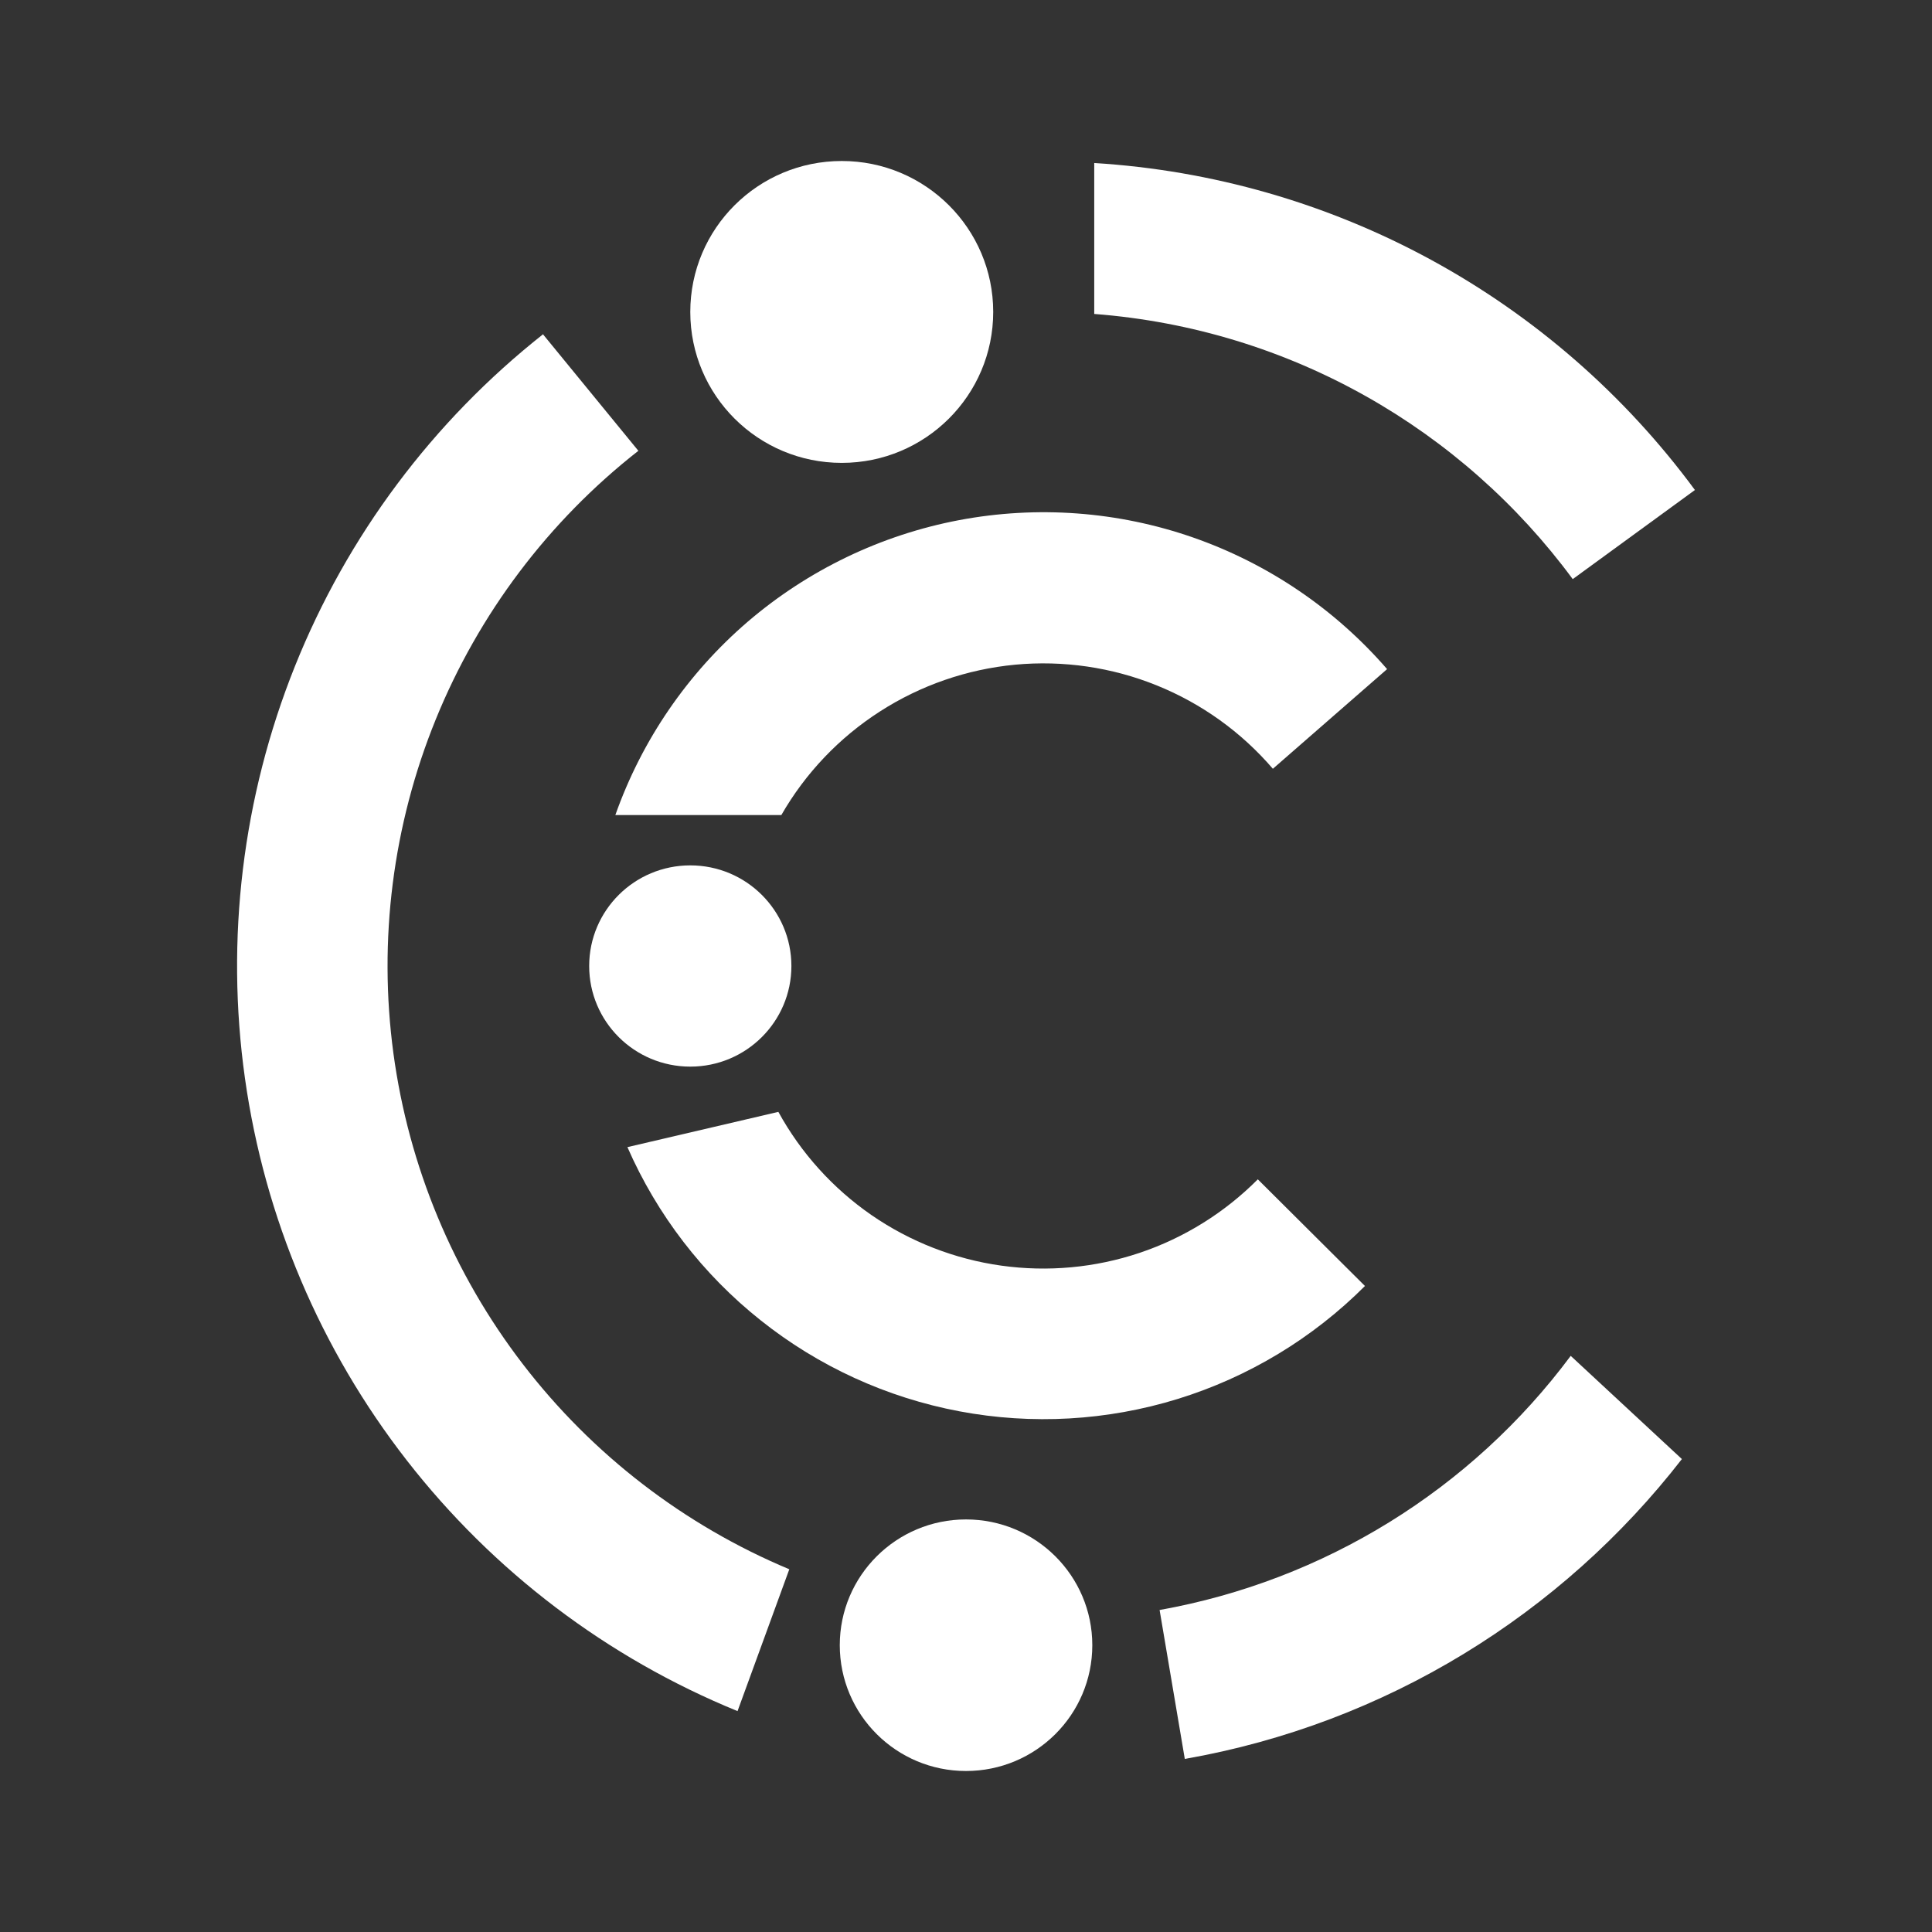 <svg width="24" height="24" viewBox="0 0 24 24" fill="none" xmlns="http://www.w3.org/2000/svg">
<rect x="0" y="0" width="24" height="24" fill="#333333" stroke="none"/>
<path d="M13.593 3.9C16.03 4.087 18.168 5.337 19.537 7.194L21.055 6.087C20.184 4.905 19.065 3.929 17.776 3.227C16.486 2.525 15.058 2.115 13.593 2.025V3.9ZM6.749 4.15C5.377 5.233 4.313 6.656 3.663 8.278C3.013 9.901 2.799 11.665 3.043 13.396C3.287 15.127 3.98 16.763 5.054 18.142C6.127 19.521 7.544 20.595 9.162 21.256L9.805 19.494C8.498 18.947 7.356 18.068 6.493 16.943C5.63 15.819 5.077 14.489 4.887 13.084C4.698 11.679 4.879 10.25 5.413 8.937C5.947 7.624 6.814 6.474 7.93 5.6L6.743 4.15H6.749ZM14.405 20L14.718 21.85C17.218 21.412 19.399 20.05 20.893 18.125L19.512 16.843C18.273 18.507 16.447 19.635 14.405 20Z" fill="white"/>
<path d="M10.457 5.75C11.495 5.75 12.338 4.911 12.338 3.875C12.338 2.839 11.495 2 10.457 2C9.417 2 8.575 2.839 8.575 3.875C8.575 4.911 9.417 5.75 10.457 5.75Z" fill="white"/>
<path d="M8.575 13.25C9.269 13.25 9.831 12.69 9.831 12C9.831 11.31 9.269 10.75 8.575 10.75C7.881 10.75 7.319 11.31 7.319 12C7.319 12.69 7.881 13.25 8.575 13.25Z" fill="white"/>
<path d="M12 22C12.867 22 13.569 21.3 13.569 20.437C13.569 19.575 12.867 18.875 12 18.875C11.134 18.875 10.432 19.575 10.432 20.437C10.432 21.3 11.134 22 12 22Z" fill="white"/>
<path d="M15.625 14.65C15.213 15.064 14.711 15.377 14.158 15.563C13.604 15.749 13.015 15.803 12.437 15.722C11.859 15.641 11.308 15.426 10.827 15.095C10.347 14.763 9.95 14.324 9.669 13.812L7.794 14.25C8.162 15.091 8.731 15.831 9.45 16.402C10.168 16.974 11.016 17.362 11.919 17.532C12.822 17.702 13.753 17.649 14.631 17.378C15.508 17.107 16.307 16.625 16.956 15.975L15.625 14.65ZM15.812 9.55C15.421 9.094 14.926 8.739 14.369 8.514C13.812 8.289 13.209 8.201 12.61 8.257C12.012 8.314 11.436 8.513 10.931 8.838C10.425 9.163 10.005 9.604 9.706 10.125H7.644C7.973 9.194 8.541 8.365 9.29 7.722C10.04 7.08 10.945 6.645 11.916 6.461C12.886 6.278 13.888 6.352 14.821 6.677C15.753 7.002 16.584 7.566 17.231 8.312L15.812 9.55Z" fill="white"/>
</svg>
